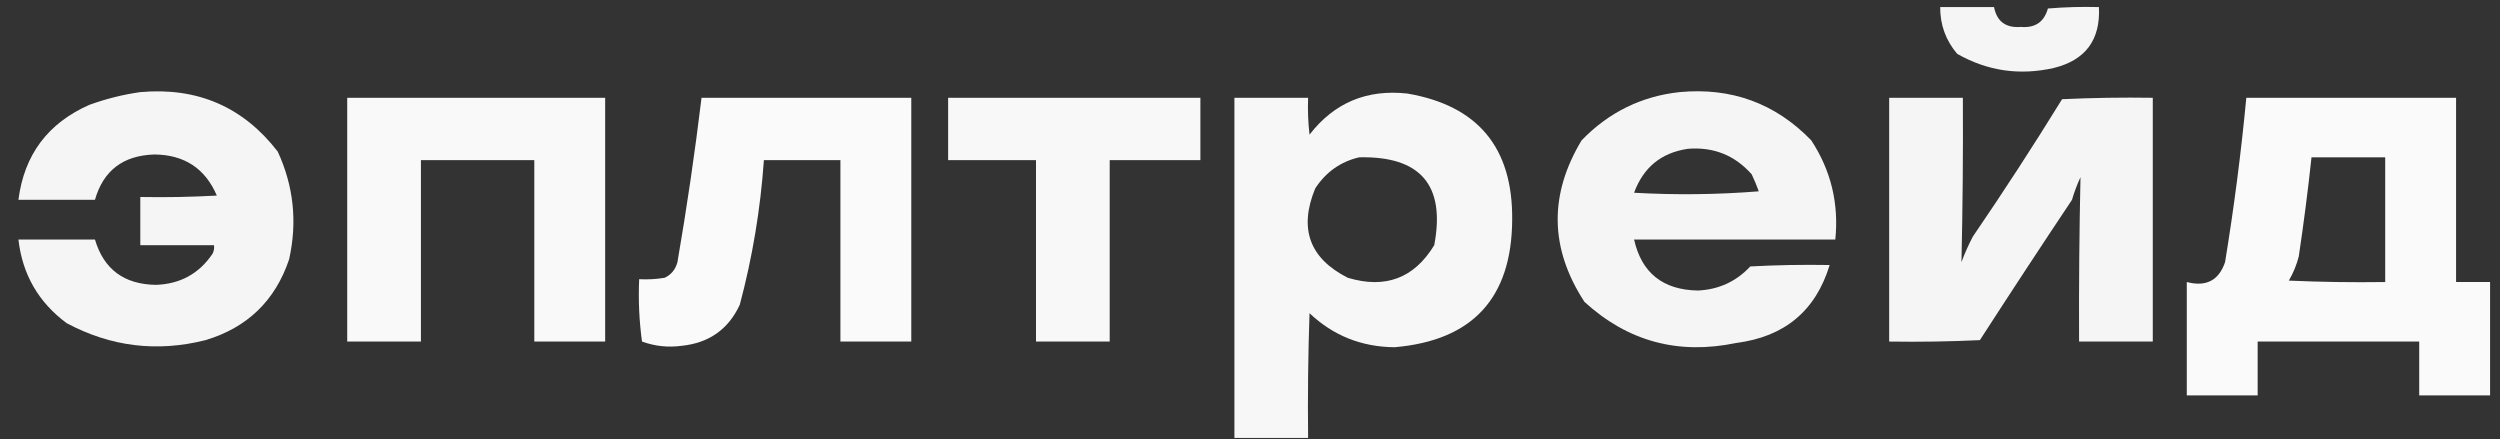 <?xml version="1.0" encoding="UTF-8"?>
<!DOCTYPE svg PUBLIC "-//W3C//DTD SVG 1.1//EN" "http://www.w3.org/Graphics/SVG/1.1/DTD/svg11.dtd">
<svg xmlns="http://www.w3.org/2000/svg" version="1.1" width="882px" height="155px" style="shape-rendering:geometricPrecision; text-rendering:geometricPrecision; image-rendering:optimizeQuality; fill-rule:evenodd; clip-rule:evenodd" xmlns:xlink="http://www.w3.org/1999/xlink">
<rect width="100%" height="100%" fill="#333333" stroke="none"/>
<g><path style="opacity:0.946" fill="#fefffe" d="M 684.5,2.5 C 690.833,2.5 697.167,2.5 703.5,2.5C 704.488,7.594 707.655,9.927 713,9.5C 718.005,9.921 721.171,7.754 722.5,3C 728.491,2.501 734.491,2.334 740.5,2.5C 741.084,14.081 735.751,21.248 724.5,24C 712.455,26.708 701.122,25.041 690.5,19C 686.463,14.253 684.463,8.753 684.5,2.5 Z"/></g>
<g><path style="opacity:0.953" fill="#fefffe" d="M 49.5,32.5 C 69.654,30.705 85.82,37.705 98,53.5C 103.604,65.681 104.938,78.347 102,91.5C 97.097,106.069 87.264,115.569 72.5,120C 55.376,124.318 39.042,122.318 23.5,114C 13.563,106.627 7.897,96.793 6.5,84.5C 15.5,84.5 24.5,84.5 33.5,84.5C 36.597,94.994 43.764,100.327 55,100.5C 63.596,100.205 70.263,96.538 75,89.5C 75.483,88.552 75.65,87.552 75.5,86.5C 66.833,86.5 58.167,86.5 49.5,86.5C 49.5,80.833 49.5,75.167 49.5,69.5C 58.506,69.666 67.506,69.5 76.5,69C 72.4,59.439 65.066,54.606 54.5,54.5C 43.446,54.828 36.446,60.162 33.5,70.5C 24.5,70.5 15.5,70.5 6.5,70.5C 8.522,54.642 16.855,43.475 31.5,37C 37.479,34.839 43.479,33.339 49.5,32.5 Z"/></g>
<g><path style="opacity:0.958" fill="#fefffe" d="M 461.5,154.5 C 452.833,154.5 444.167,154.5 435.5,154.5C 435.5,114.5 435.5,74.5 435.5,34.5C 444.167,34.5 452.833,34.5 461.5,34.5C 461.334,38.846 461.501,43.179 462,47.5C 470.69,36.262 482.19,31.429 496.5,33C 521.393,37.244 533.726,52.077 533.5,77.5C 533.354,105.145 519.521,120.145 492,122.5C 480.338,122.396 470.338,118.396 462,110.5C 461.5,125.163 461.333,139.83 461.5,154.5 Z M 479.5,55.5 C 501.188,55.013 510.021,65.346 506,86.5C 498.921,98.157 488.754,101.99 475.5,98C 461.998,91.169 458.165,80.669 464,66.5C 467.746,60.72 472.913,57.054 479.5,55.5 Z"/></g>
<g><path style="opacity:0.953" fill="#fefffe" d="M 592.5,32.5 C 610.846,30.778 626.346,36.445 639,49.5C 645.957,60.107 648.79,71.773 647.5,84.5C 623.833,84.5 600.167,84.5 576.5,84.5C 579.151,96.275 586.651,102.275 599,102.5C 606.364,102.161 612.53,99.328 617.5,94C 626.827,93.5 636.161,93.334 645.5,93.5C 640.59,109.664 629.59,118.831 612.5,121C 592.075,125.271 574.241,120.438 559,106.5C 546.743,87.734 546.41,68.734 558,49.5C 567.534,39.649 579.034,33.982 592.5,32.5 Z M 595.5,52.5 C 604.534,51.77 612.034,54.77 618,61.5C 618.931,63.459 619.764,65.46 620.5,67.5C 605.845,68.666 591.178,68.833 576.5,68C 579.789,59.031 586.123,53.865 595.5,52.5 Z"/></g>
<g><path style="opacity:0.967" fill="#fefffe" d="M 122.5,34.5 C 152.833,34.5 183.167,34.5 213.5,34.5C 213.5,63.167 213.5,91.833 213.5,120.5C 205.167,120.5 196.833,120.5 188.5,120.5C 188.5,99.167 188.5,77.833 188.5,56.5C 175.167,56.5 161.833,56.5 148.5,56.5C 148.5,77.833 148.5,99.167 148.5,120.5C 139.833,120.5 131.167,120.5 122.5,120.5C 122.5,91.833 122.5,63.167 122.5,34.5 Z"/></g>
<g><path style="opacity:0.974" fill="#fefffe" d="M 247.5,34.5 C 272.167,34.5 296.833,34.5 321.5,34.5C 321.5,63.167 321.5,91.833 321.5,120.5C 313.167,120.5 304.833,120.5 296.5,120.5C 296.5,99.167 296.5,77.833 296.5,56.5C 287.5,56.5 278.5,56.5 269.5,56.5C 268.292,73.795 265.458,90.795 261,107.5C 256.985,116.164 250.151,120.997 240.5,122C 235.715,122.652 231.049,122.152 226.5,120.5C 225.503,113.197 225.169,105.863 225.5,98.5C 228.518,98.665 231.518,98.498 234.5,98C 236.815,96.891 238.315,95.057 239,92.5C 242.325,73.232 245.158,53.899 247.5,34.5 Z"/></g>
<g><path style="opacity:0.961" fill="#fefffe" d="M 334.5,34.5 C 364.167,34.5 393.833,34.5 423.5,34.5C 423.5,41.833 423.5,49.167 423.5,56.5C 412.833,56.5 402.167,56.5 391.5,56.5C 391.5,77.833 391.5,99.167 391.5,120.5C 382.833,120.5 374.167,120.5 365.5,120.5C 365.5,99.167 365.5,77.833 365.5,56.5C 355.167,56.5 344.833,56.5 334.5,56.5C 334.5,49.167 334.5,41.833 334.5,34.5 Z"/></g>
<g><path style="opacity:0.951" fill="#fefffe" d="M 666.5,34.5 C 675.167,34.5 683.833,34.5 692.5,34.5C 692.603,53.869 692.436,73.202 692,92.5C 693.139,89.417 694.472,86.417 696,83.5C 706.874,67.589 717.374,51.422 727.5,35C 738.161,34.5 748.828,34.334 759.5,34.5C 759.5,63.167 759.5,91.833 759.5,120.5C 750.833,120.5 742.167,120.5 733.5,120.5C 733.411,101.137 733.578,81.803 734,62.5C 732.803,65.089 731.803,67.756 731,70.5C 720.042,86.914 709.209,103.414 698.5,120C 687.839,120.5 677.172,120.667 666.5,120.5C 666.5,91.833 666.5,63.167 666.5,34.5 Z"/></g>
<g><path style="opacity:0.973" fill="#fefffe" d="M 792.5,34.5 C 817.167,34.5 841.833,34.5 866.5,34.5C 866.5,56.167 866.5,77.833 866.5,99.5C 870.5,99.5 874.5,99.5 878.5,99.5C 878.5,112.833 878.5,126.167 878.5,139.5C 870.167,139.5 861.833,139.5 853.5,139.5C 853.5,133.167 853.5,126.833 853.5,120.5C 834.5,120.5 815.5,120.5 796.5,120.5C 796.5,126.833 796.5,133.167 796.5,139.5C 788.167,139.5 779.833,139.5 771.5,139.5C 771.5,126.167 771.5,112.833 771.5,99.5C 778.301,101.282 782.801,98.949 785,92.5C 788.156,73.253 790.656,53.92 792.5,34.5 Z M 815.5,55.5 C 824.167,55.5 832.833,55.5 841.5,55.5C 841.5,70.167 841.5,84.833 841.5,99.5C 830.162,99.666 818.828,99.5 807.5,99C 809.053,96.345 810.22,93.512 811,90.5C 812.747,78.857 814.247,67.19 815.5,55.5 Z"/></g>
</svg>
